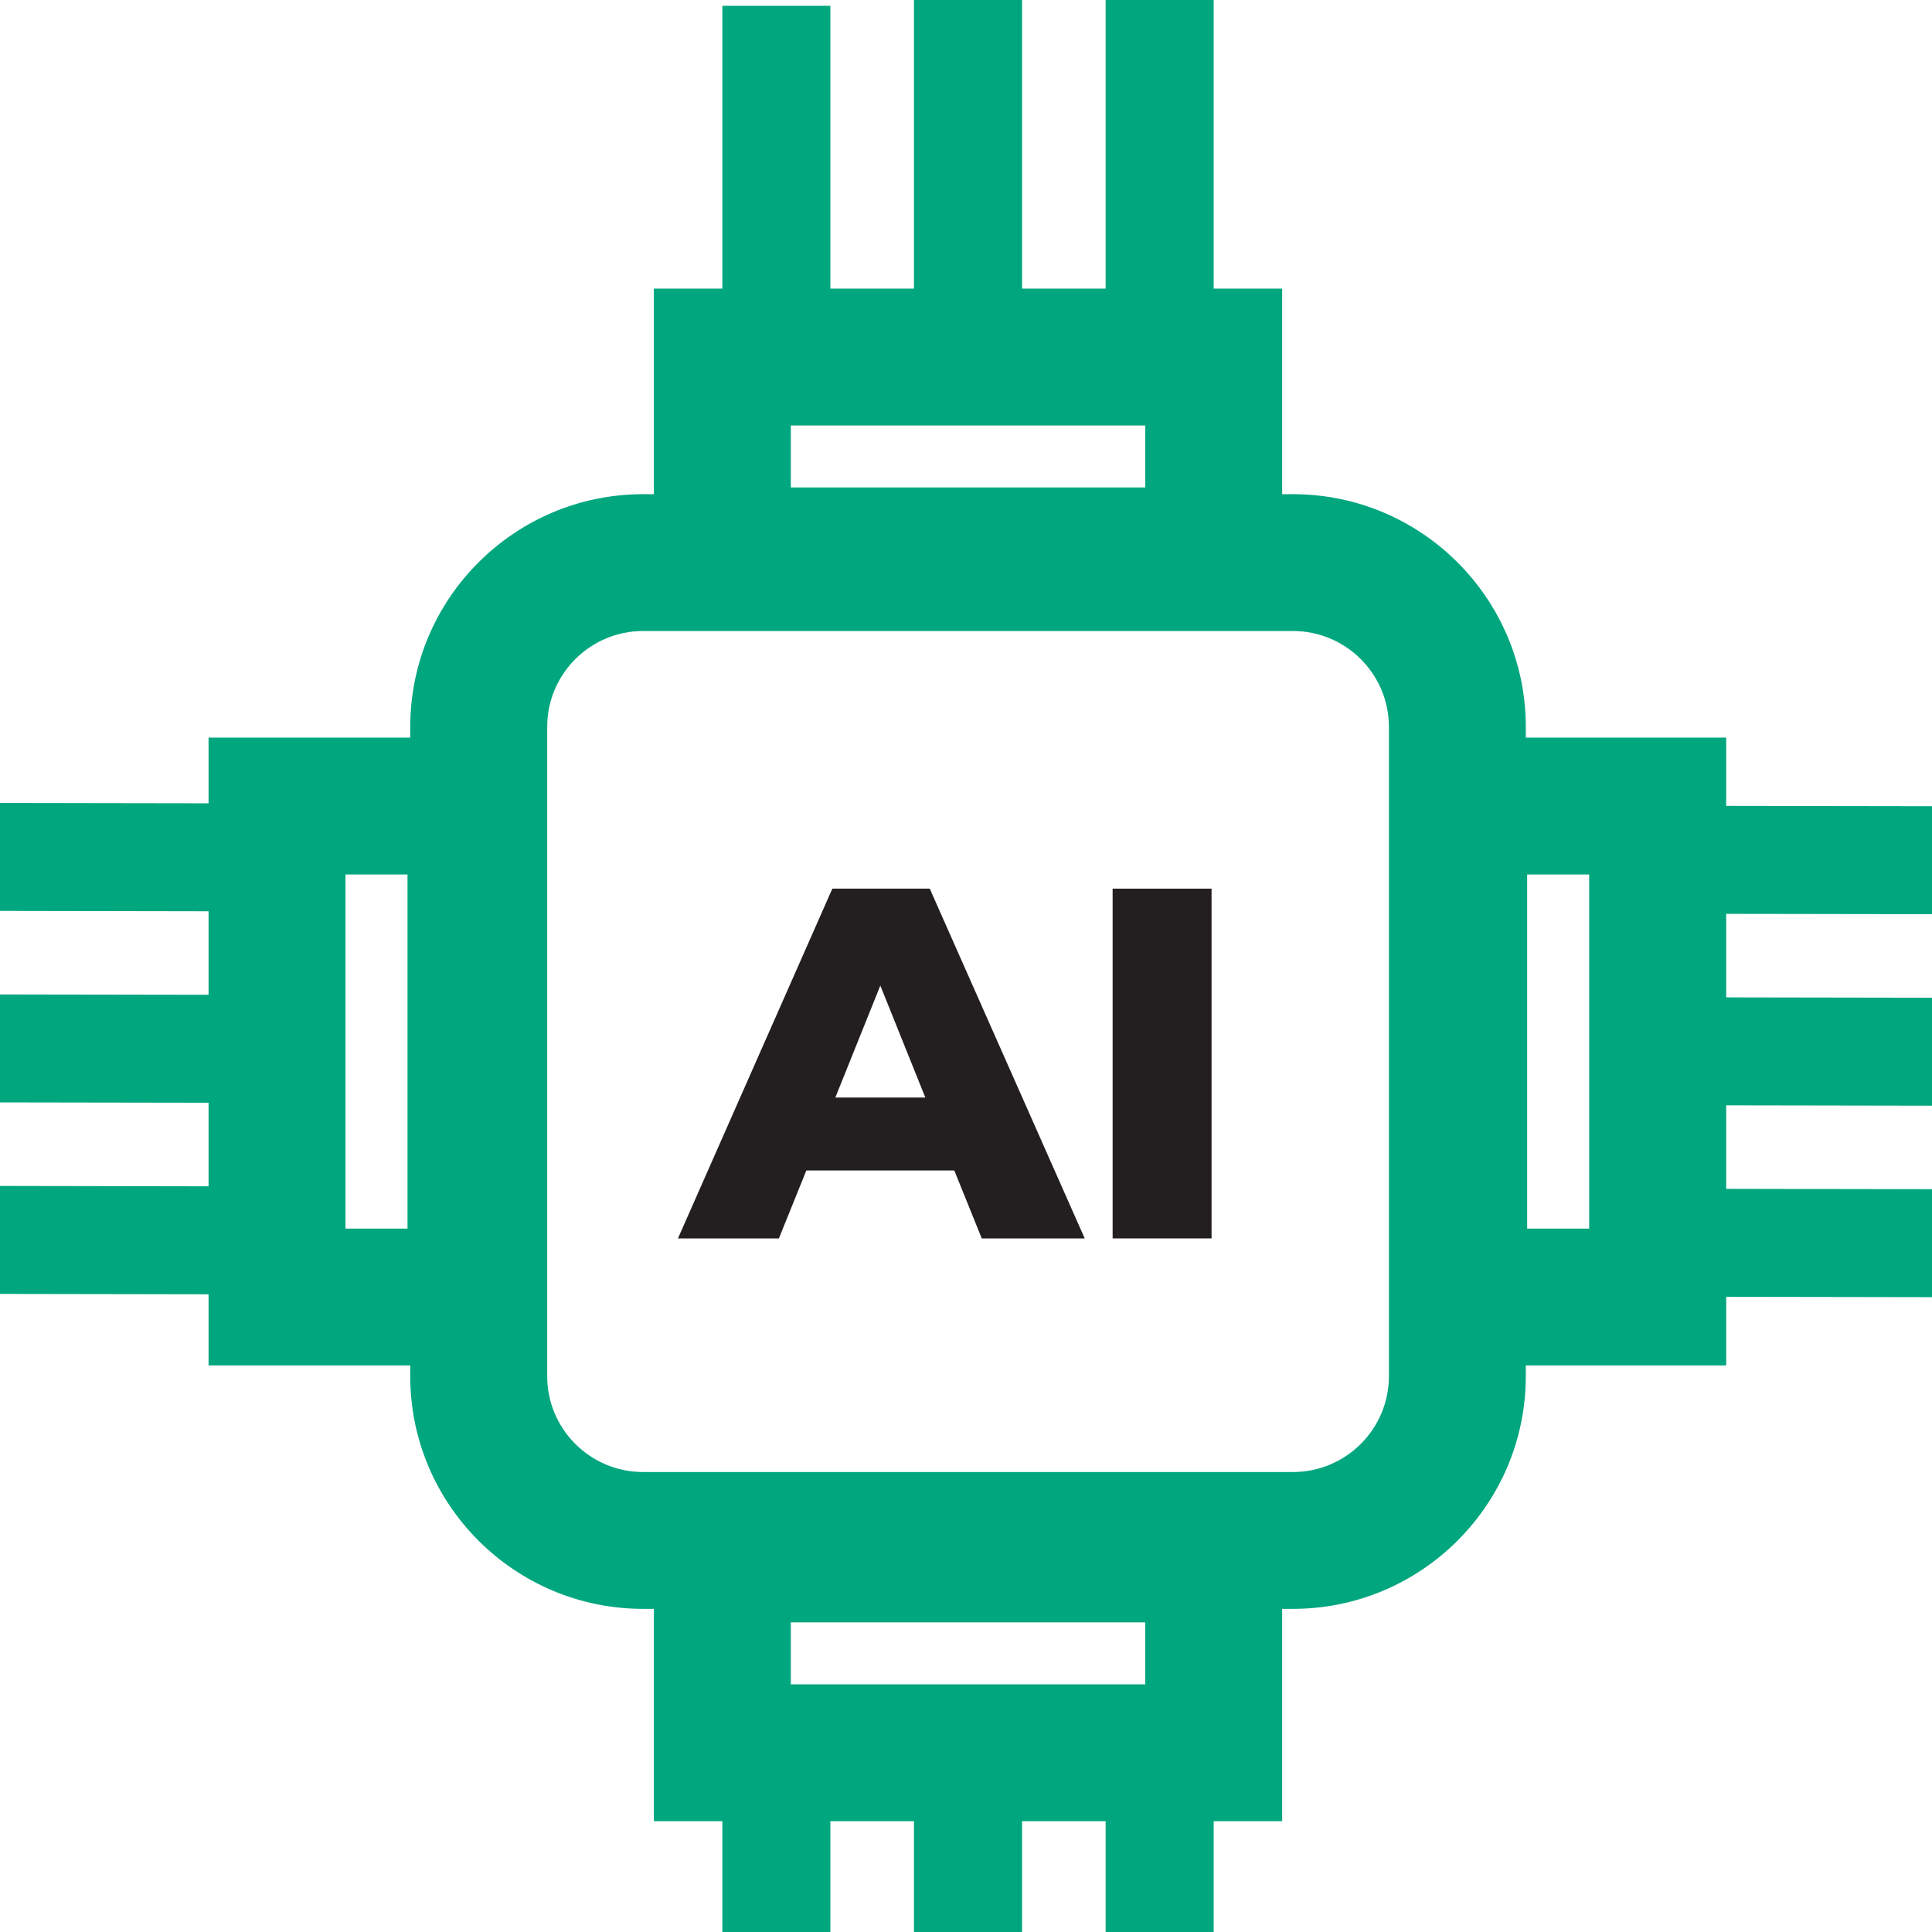 <svg xmlns="http://www.w3.org/2000/svg" xmlns:xlink="http://www.w3.org/1999/xlink" width="500" zoomAndPan="magnify" viewBox="0 0 375 375" height="500" preserveAspectRatio="xMidYMid meet" version="1.0"><defs><g/></defs><path fill="#00A67E" d="M 308.461 238.469 L 296.422 238.469 L 296.422 169.742 L 308.461 169.742 Z M 269.586 267.121 C 269.586 277.379 261.23 285.719 250.973 285.719 L 124.812 285.719 C 114.559 285.719 106.211 277.379 106.211 267.121 L 106.211 141.078 C 106.211 130.824 114.559 122.48 124.812 122.48 L 250.973 122.48 C 261.23 122.48 269.586 130.824 269.586 141.078 Z M 222.285 326.93 L 153.5 326.93 L 153.5 314.902 L 222.285 314.902 Z M 79.098 238.469 L 67.059 238.469 L 67.059 169.742 L 79.098 169.742 Z M 153.5 82.586 L 222.285 82.586 L 222.285 94.613 L 153.5 94.613 Z M 391.27 230.859 L 335.051 230.754 L 335.051 214.547 L 389.988 214.641 L 390.016 193.684 L 335.051 193.59 L 335.051 177.379 L 390.047 177.465 L 390.082 156.508 L 335.051 156.422 L 335.051 143.172 L 296.156 143.172 L 296.156 141.078 C 296.156 116.18 275.887 95.922 250.973 95.922 L 248.867 95.922 L 248.867 56.02 L 235.578 56.02 L 235.578 -0.18 L 214.602 -0.18 L 214.602 56.02 L 198.383 56.02 L 198.383 -0.18 L 177.406 -0.18 L 177.406 56.02 L 161.176 56.02 L 161.176 1.129 L 140.211 1.129 L 140.211 56.02 L 126.918 56.02 L 126.918 95.922 L 124.812 95.922 C 99.891 95.922 79.629 116.18 79.629 141.078 L 79.629 143.172 L 40.48 143.172 L 40.48 155.922 L -16.176 155.828 L -16.211 176.781 L 40.48 176.879 L 40.48 193.086 L -16.242 192.992 L -16.27 213.949 L 40.48 214.043 L 40.48 230.262 L -14.988 230.164 L -15.016 251.121 L 40.48 251.219 L 40.48 265.027 L 79.629 265.027 L 79.629 267.121 C 79.629 292.023 99.891 312.277 124.812 312.277 L 126.918 312.277 L 126.918 353.488 L 140.211 353.488 L 140.211 412.32 L 161.176 412.32 L 161.176 353.488 L 177.406 353.488 L 177.406 411.012 L 198.383 411.012 L 198.383 353.488 L 214.602 353.488 L 214.602 411.012 L 235.578 411.012 L 235.578 353.488 L 248.867 353.488 L 248.867 312.277 L 250.973 312.277 C 275.887 312.277 296.156 292.023 296.156 267.121 L 296.156 265.027 L 335.051 265.027 L 335.051 251.711 L 391.242 251.805 L 391.27 230.859 " fill-opacity="1" fill-rule="nonzero"/><g fill="#231f20" fill-opacity="1"><g transform="translate(132.949, 240.375)"><g><path d="M 52.281 -13.188 L 23.562 -13.188 L 18.234 0 L -1.359 0 L 28.609 -67.891 L 47.516 -67.891 L 77.594 0 L 57.609 0 Z M 46.656 -27.344 L 37.922 -49.078 L 29.188 -27.344 Z M 46.656 -27.344 "/></g></g></g><g fill="#231f20" fill-opacity="1"><g transform="translate(209.179, 240.375)"><g><path d="M 6.781 -67.891 L 25.984 -67.891 L 25.984 0 L 6.781 0 Z M 6.781 -67.891 "/></g></g></g></svg>